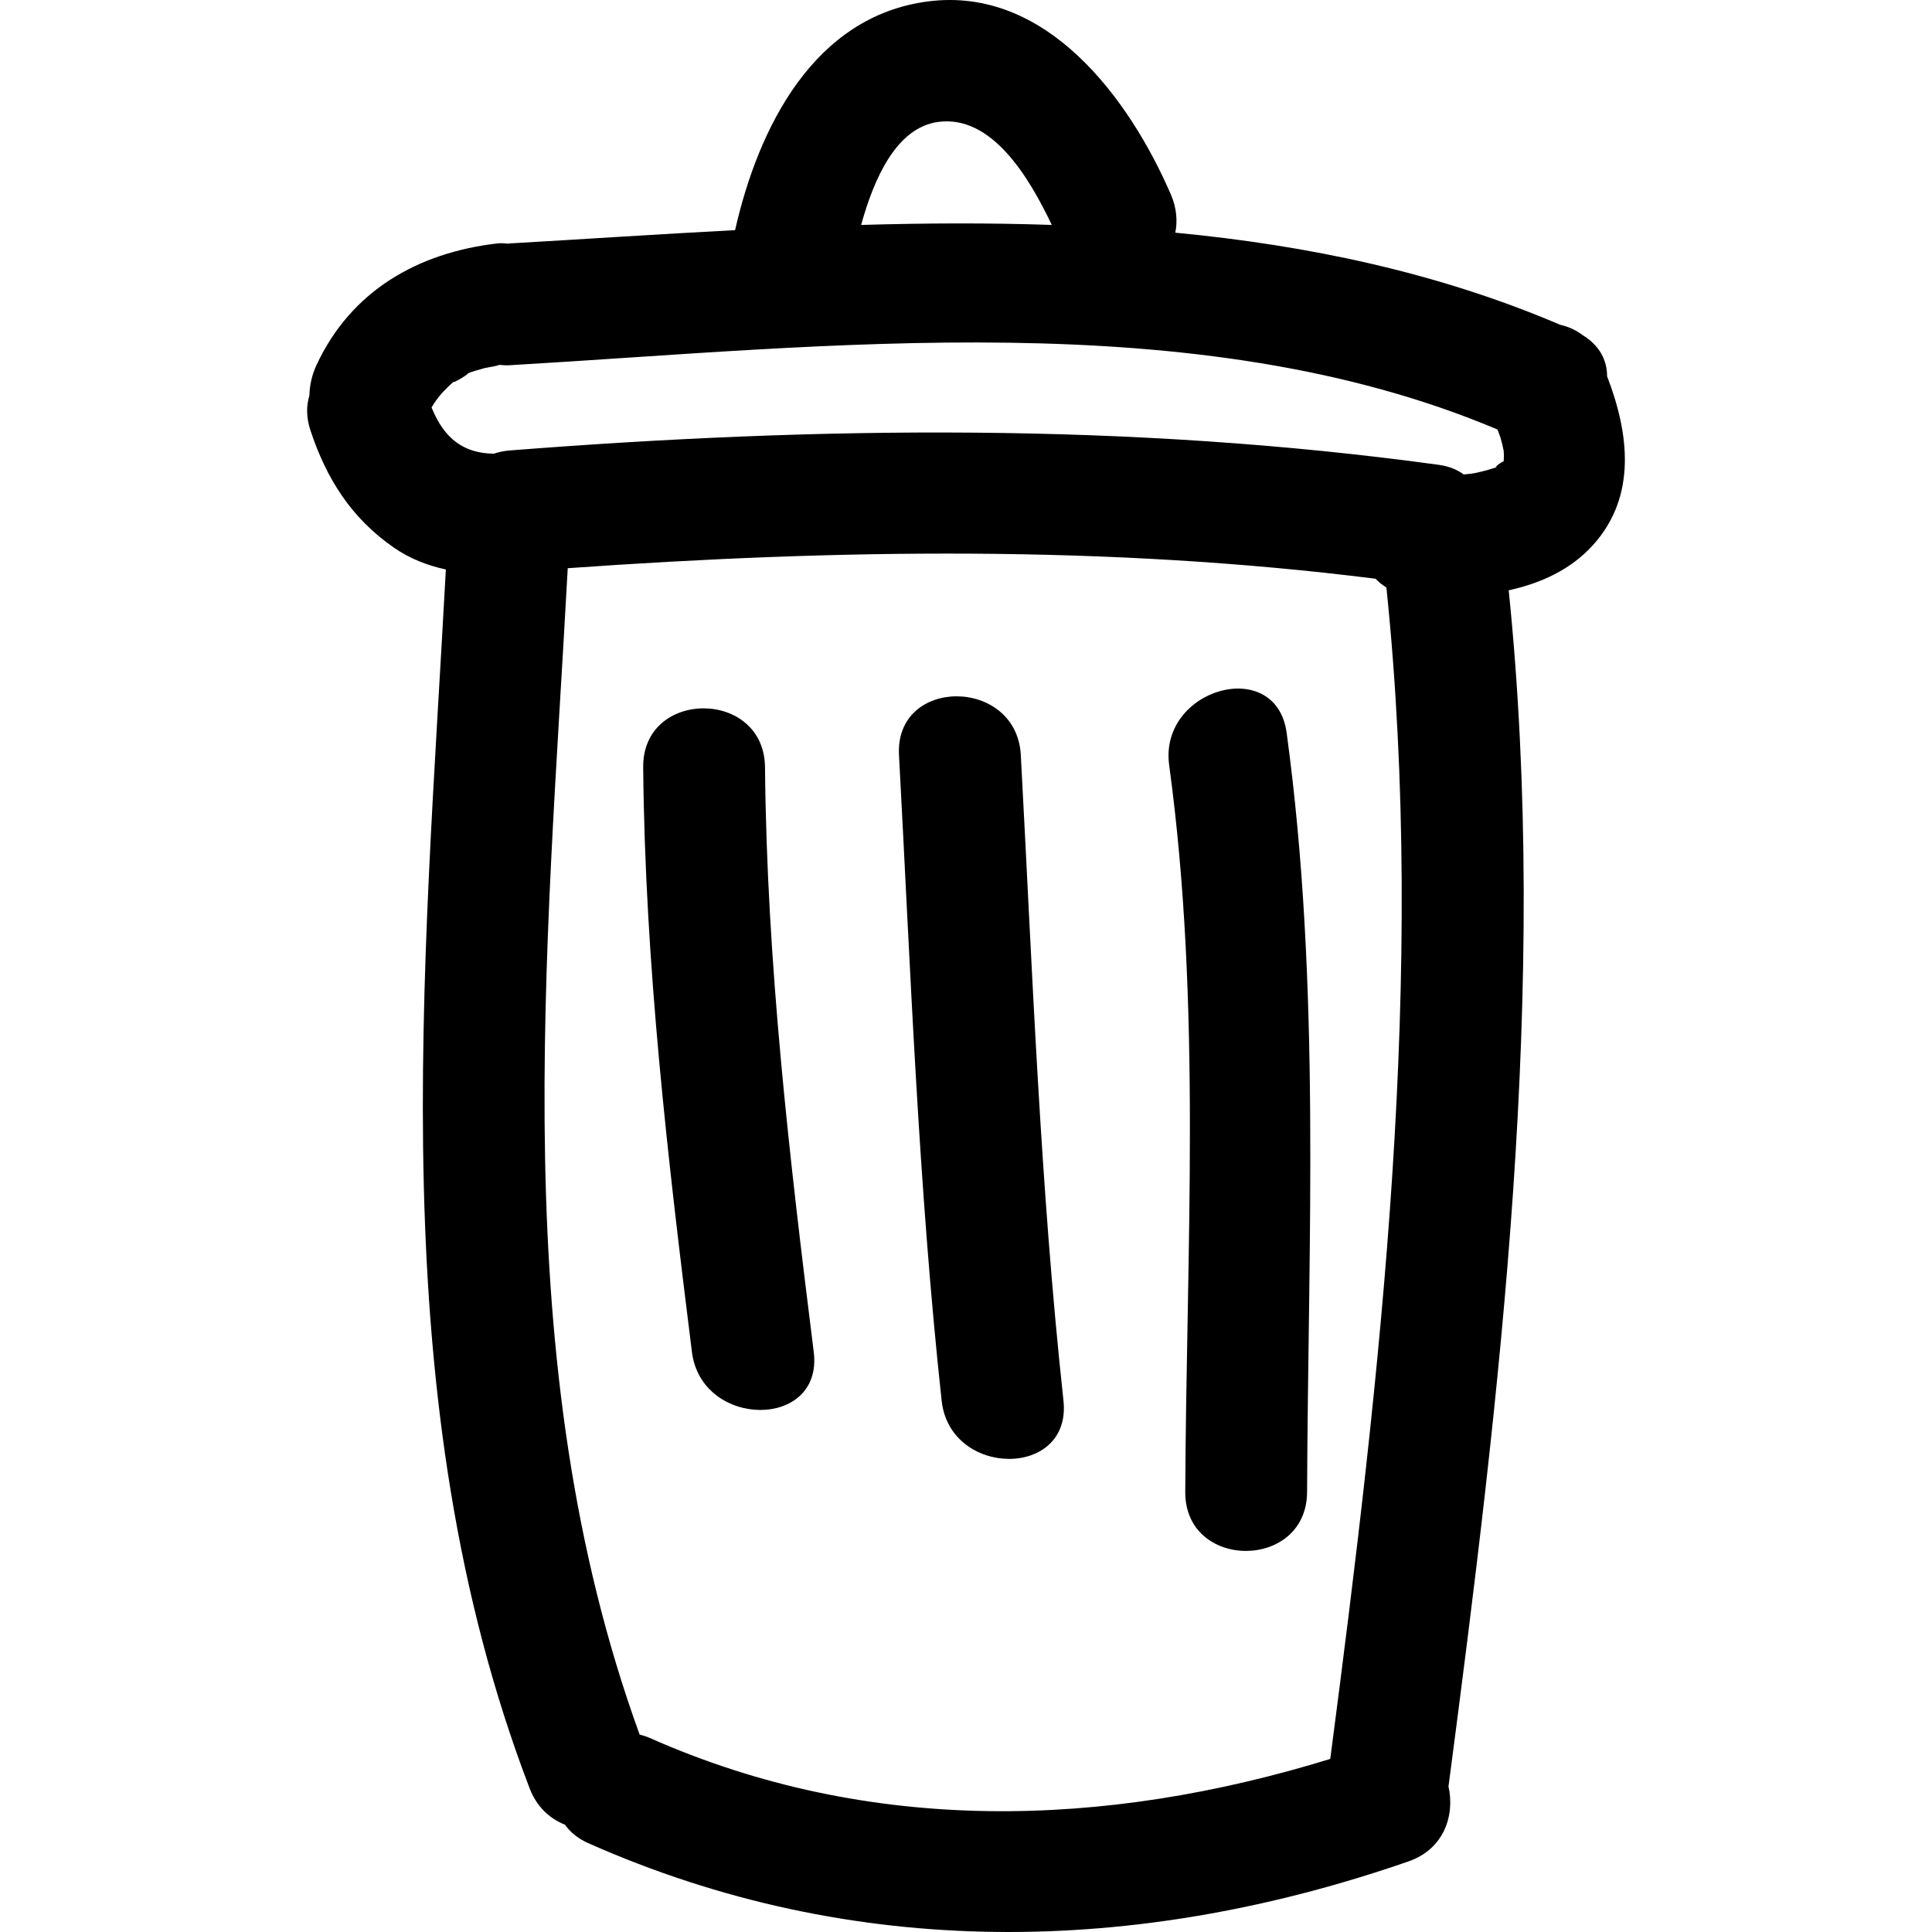 <?xml version="1.0" encoding="iso-8859-1"?>
<!-- Uploaded to: SVG Repo, www.svgrepo.com, Generator: SVG Repo Mixer Tools -->
<!DOCTYPE svg PUBLIC "-//W3C//DTD SVG 1.1//EN" "http://www.w3.org/Graphics/SVG/1.1/DTD/svg11.dtd">
<svg fill="#000000" version="1.1" id="Capa_1" xmlns="http://www.w3.org/2000/svg" xmlns:xlink="http://www.w3.org/1999/xlink" 
	 width="800px" height="800px" viewBox="0 0 470.713 470.714"
	 xml:space="preserve">
<g>
	<g>
		<path d="M96.01,133.456c3.884,2.676,8.163,4.332,12.619,5.292c-5.324,99.039-15.803,202.436,20.416,296.978
			c1.742,4.545,4.938,7.389,8.604,8.846c1.26,1.762,3.052,3.326,5.637,4.479c64.729,28.746,133.522,27.487,199.892,4.459
			c8.674-3.012,11.314-11.243,9.735-18.256c12.604-95.928,24.562-194.694,14.67-291.43c7.83-1.725,15.147-5.027,20.586-11.075
			c10.745-11.959,8.679-27.345,3.387-41.068c0.011-3.816-1.787-7.467-5.87-9.973c-1.62-1.254-3.544-2.127-5.596-2.59
			c-29.727-12.703-61.367-19.342-93.734-22.427c0.569-2.892,0.32-6.058-1.081-9.308C275.168,24.077,255.044-3.4,226.105,0.345
			c-27.863,3.603-41.365,30.793-47.007,55.726c-18.611,0.978-37.039,2.207-55.035,3.245c-0.125,0.005-0.236,0.048-0.36,0.058
			c-0.854-0.109-1.722-0.163-2.61-0.058c-19.291,2.267-35.53,11.491-43.975,29.609c-1.123,2.407-1.678,4.948-1.737,7.439
			c-0.749,2.455-0.8,5.278,0.239,8.444C79.532,116.676,85.656,126.312,96.01,133.456z M324.105,428.545
			c-54.888,16.904-112.16,18.712-165.844-5.129c-0.815-0.36-1.623-0.579-2.422-0.802c-32.966-90.754-22.635-189.447-17.514-284.177
			c65.534-4.644,131.547-5.657,196.814,2.567c0.771,0.812,1.655,1.518,2.646,2.138C347.57,237.831,336.404,334.526,324.105,428.545z
			 M228.662,29.693c12.937-1.676,22.006,13.327,27.591,25.111c-15.449-0.536-30.97-0.447-46.445,0
			C212.948,43.419,218.445,31.013,228.662,29.693z M110.845,92.726c-1.826,1.579,4.918-2.508,2.775-1.617
			c1.498-0.625,3.075-1.046,4.639-1.478c-0.358,0.099,4.903-0.879,2.833-0.64c0.183-0.021,0.355-0.074,0.536-0.1
			c0.785,0.074,1.567,0.152,2.43,0.1c77.348-4.481,167.339-15.376,240.798,15.658c0.233,0.69,0.533,1.356,0.746,2.059
			c0.295,1.018,0.538,2.054,0.746,3.093c0.016,0.23,0.031,0.475,0.057,0.833c0.02,0.536-0.021,1.077-0.041,1.612
			c-0.01,0.045-0.035,0.15-0.051,0.203c-0.314-0.053-2.468,1.498-1.59,1.331c-1.63,0.604-3.326,1.03-5.017,1.409
			c-0.808,0.183-1.874,0.312-3.082,0.406c-1.574-1.141-3.529-1.993-6.038-2.336c-75.291-10.336-150.897-9.422-226.528-3.499
			c-1.364,0.109-2.595,0.406-3.761,0.779c-7.373-0.104-12.075-3.682-15.157-11.263C106.564,96.885,108.057,95.138,110.845,92.726z"
			/>
		<path d="M186.387,186.935c-0.178-19.128-29.853-19.144-29.681,0c0.437,47.81,5.949,95.075,11.873,142.453
			c2.338,18.732,32.044,18.961,29.681,0C192.332,282.005,186.824,234.744,186.387,186.935z"/>
		<path d="M248.712,183.967c-1.026-19.032-30.709-19.136-29.681,0c2.829,52.483,4.723,105.01,10.39,157.293
			c2.039,18.819,31.738,19.017,29.681,0C253.434,288.977,251.536,236.45,248.712,183.967z"/>
		<path d="M284.857,186.427c7.993,58.711,4.169,118.058,3.92,177.089c-0.081,19.139,29.595,19.134,29.681,0
			c0.26-61.896,3.393-123.445-4.98-184.983C310.902,159.648,282.308,167.723,284.857,186.427z"/>
	</g>
</g>
</svg>
